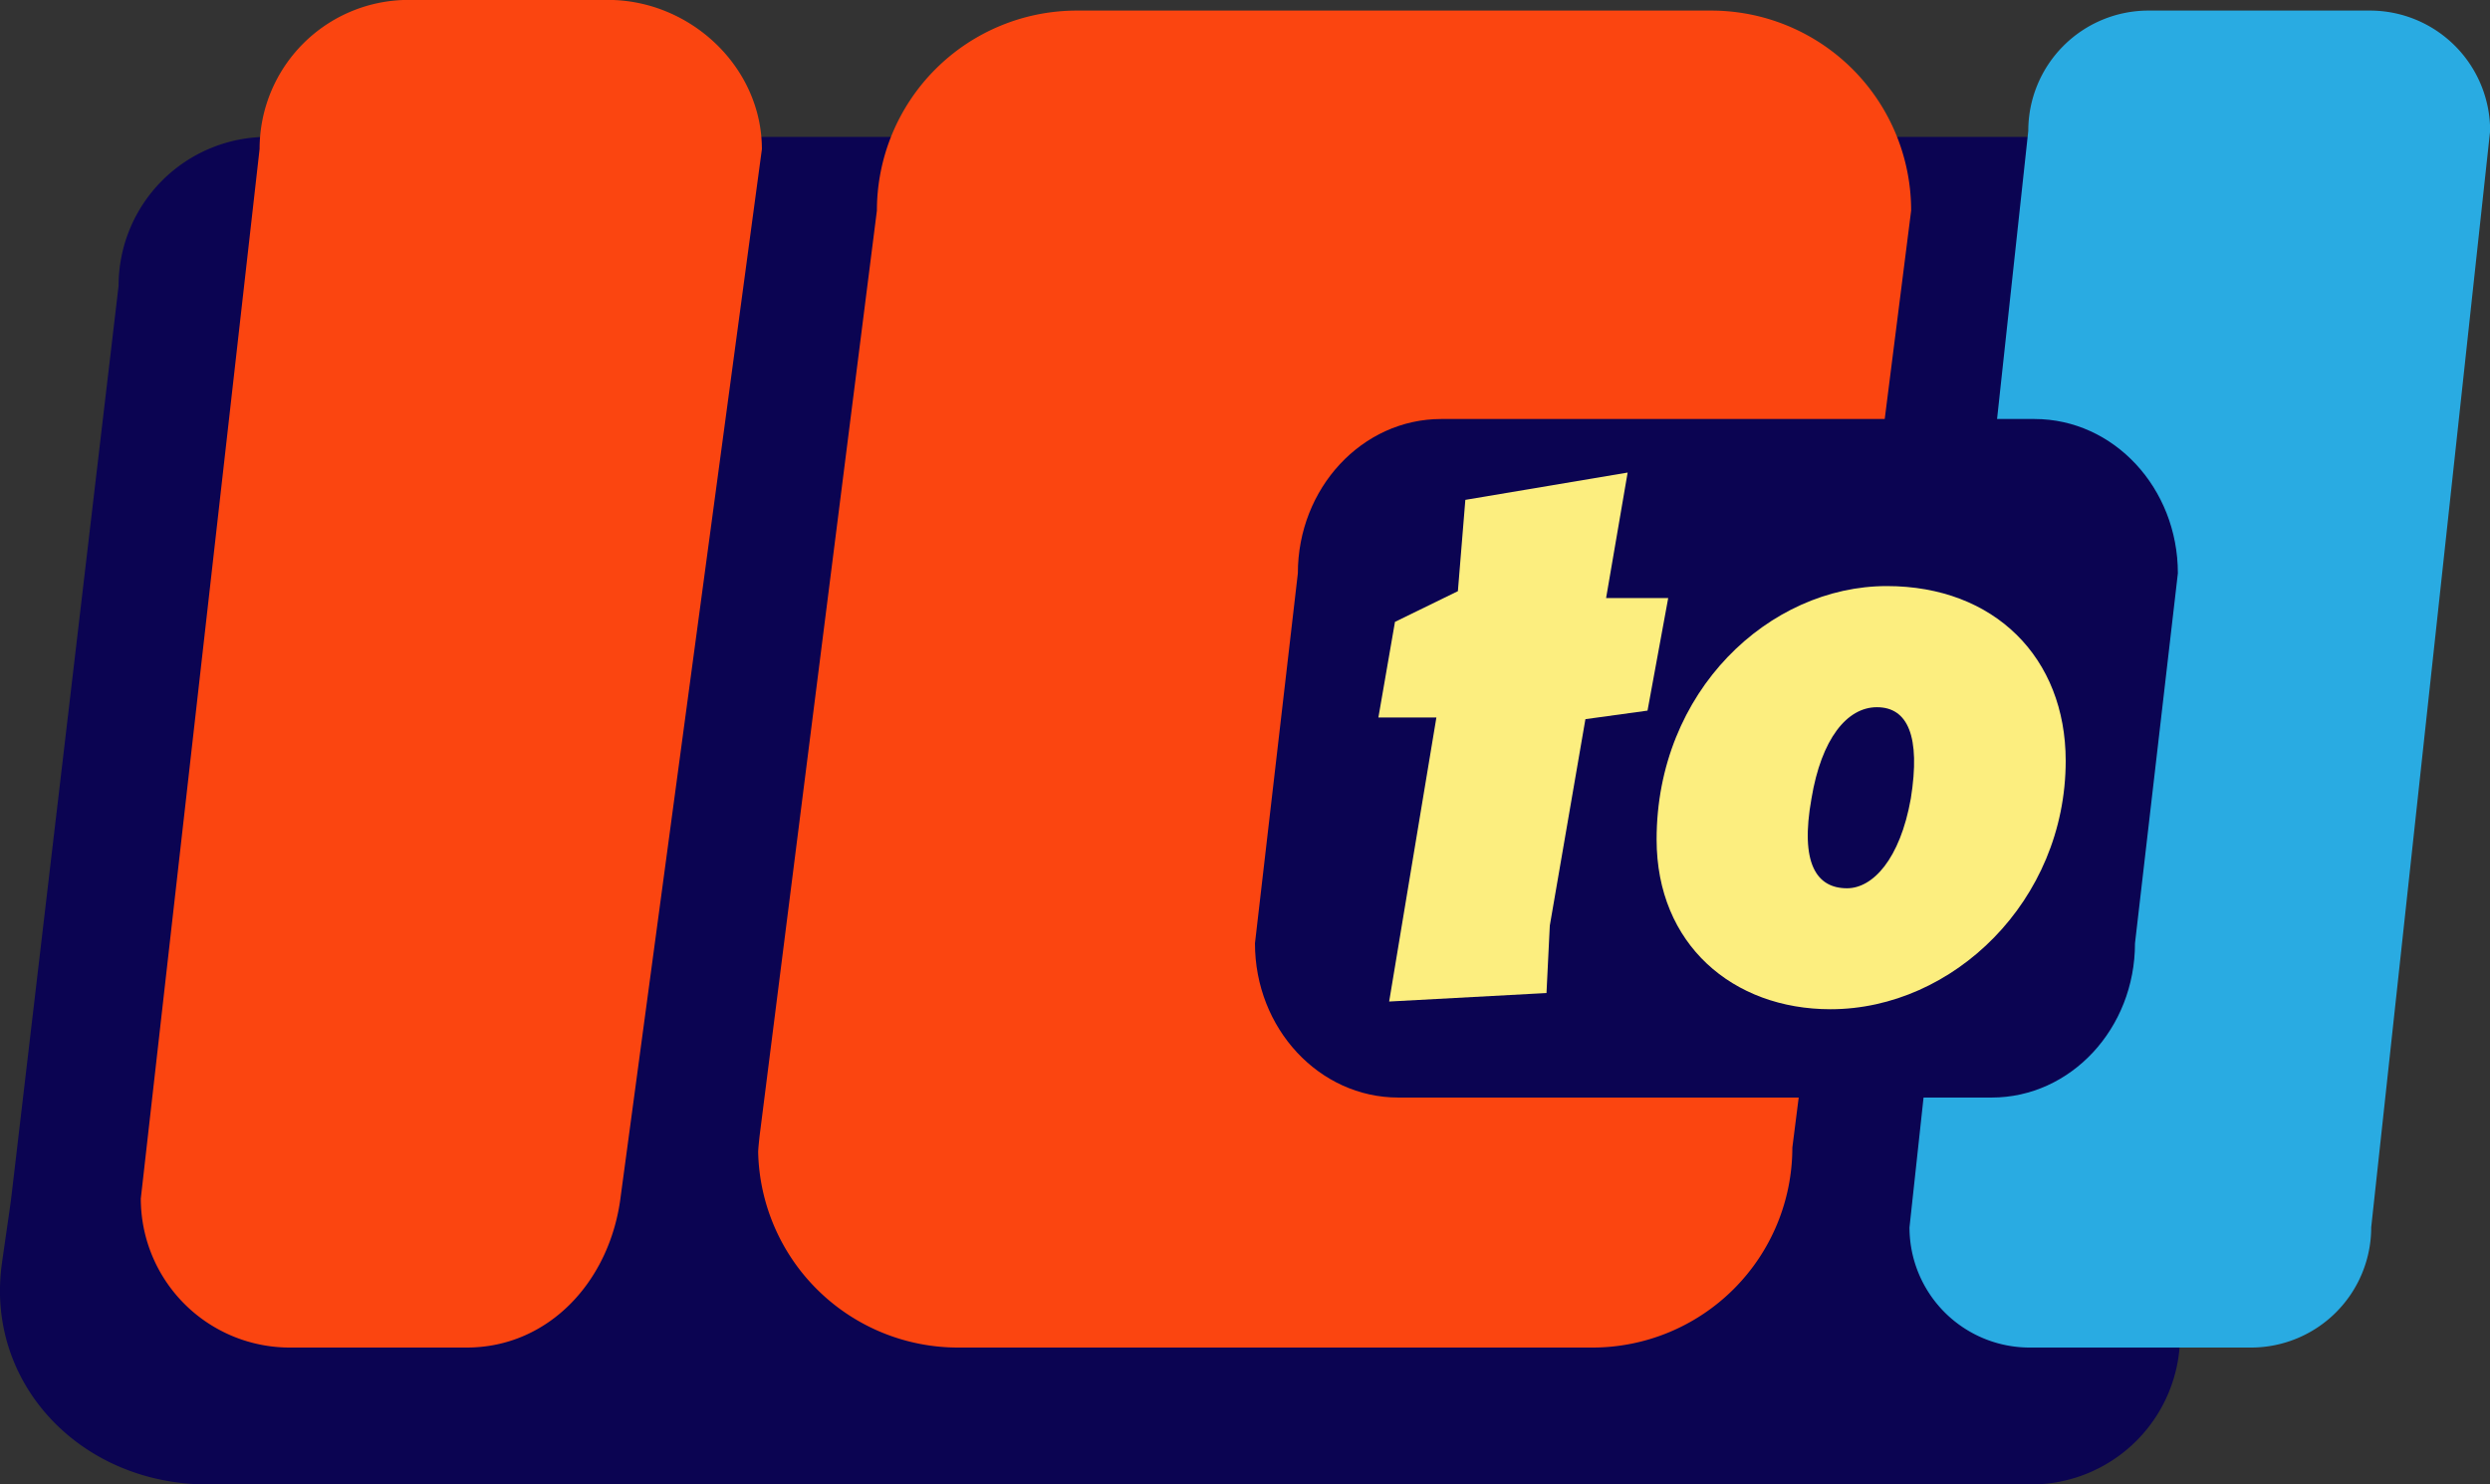 <?xml version="1.0" encoding="UTF-8"?>
<svg xmlns="http://www.w3.org/2000/svg" id="Layer_1" data-name="Layer 1" viewBox="0 0 527.16 314.29">
   <rect x="0" y="0" width="527.16" height="314.29" fill="#333333" stroke="none"/>
   <defs>
      <style>
        .cls-1 {fill:#0b0452;}
        .cls-2 {fill:#29abe2;}
        .cls-3 {fill:#fb4510;}
        .cls-4 {fill:#fcee7f;}
        </style>
   </defs>
   <title>ttologo2-color</title>
   <path class="cls-1" d="M446.11,324.77H60.18c-26.87,0-46.9-21.12-43.75-46.16.39-3.07,1.77-12,2.12-15.07L41.21,71A31.54,31.54,0,0,1,72.75,39.46H471.26A31.54,31.54,0,0,1,502.8,71L477.65,293.23A31.55,31.55,0,0,1,446.11,324.77Z" transform="translate(-16.11 -10.48)" />
   <path class="cls-2" d="M492.67,295.78H445.82a25.44,25.44,0,0,1-25.45-25.45L445.52,38.18A25.45,25.45,0,0,1,471,12.72h46.85a25.45,25.45,0,0,1,25.45,25.46L518.12,270.33A25.45,25.45,0,0,1,492.67,295.78Z" transform="translate(-16.11 -10.48)" />
   <path class="cls-3" d="M114.91,295.78H77.46a31.54,31.54,0,0,1-31.54-31.54L71.07,42a31.54,31.54,0,0,1,31.54-31.54h42.21c17.42,0,32.59,14.19,32.59,31.61L147.55,263.54C145.41,281.63,132.33,295.78,114.91,295.78Z" transform="translate(-16.11 -10.48)" />
   <path class="cls-3" d="M353.23,295.78H218.94a42.33,42.33,0,0,1-42.32-41.37c0-.63.25-3,.33-3.64L201.76,55.06a42.34,42.34,0,0,1,42.33-42.34H378.38a42.34,42.34,0,0,1,42.34,42.34L395.57,253.45A42.34,42.34,0,0,1,353.23,295.78Z" transform="translate(-16.11 -10.48)" />
   <path class="cls-1" d="M437.76,242.85H312.15c-16.76,0-30.35-14.62-30.35-32.65l9.08-78.35c0-18,13.59-32.66,30.35-32.66H446.84c16.76,0,30.35,14.62,30.35,32.66l-9.08,78.35C468.11,228.23,454.52,242.85,437.76,242.85Z" transform="translate(-16.11 -10.48)" />
   <path class="cls-4" d="M360.7,110.53l-4.56,26.56h13.15l-4.38,23.84-13.15,1.81-7.54,43.71-.7,14.27-33.31,1.8,10-60.14H307.93l3.51-20.24,13.32-6.5,1.58-19.33Z" transform="translate(-16.11 -10.48)" />
   <path class="cls-4" d="M403.65,224.15c-20.69,0-36.82-13.73-36.82-35.94,0-31.44,23.84-53.65,48.74-53.65,22.79,0,37.87,15.17,37.87,37C453.44,201.21,429.59,224.15,403.65,224.15Zm9.82-63.94c-6.32,0-11.75,6.68-13.85,19.33-2.46,13.72,1.05,19,7.53,19,5.44,0,11.22-6.14,13.5-19C422.76,166.35,420,160.21,413.47,160.21Z" transform="translate(-16.11 -10.48)" />
</svg>
